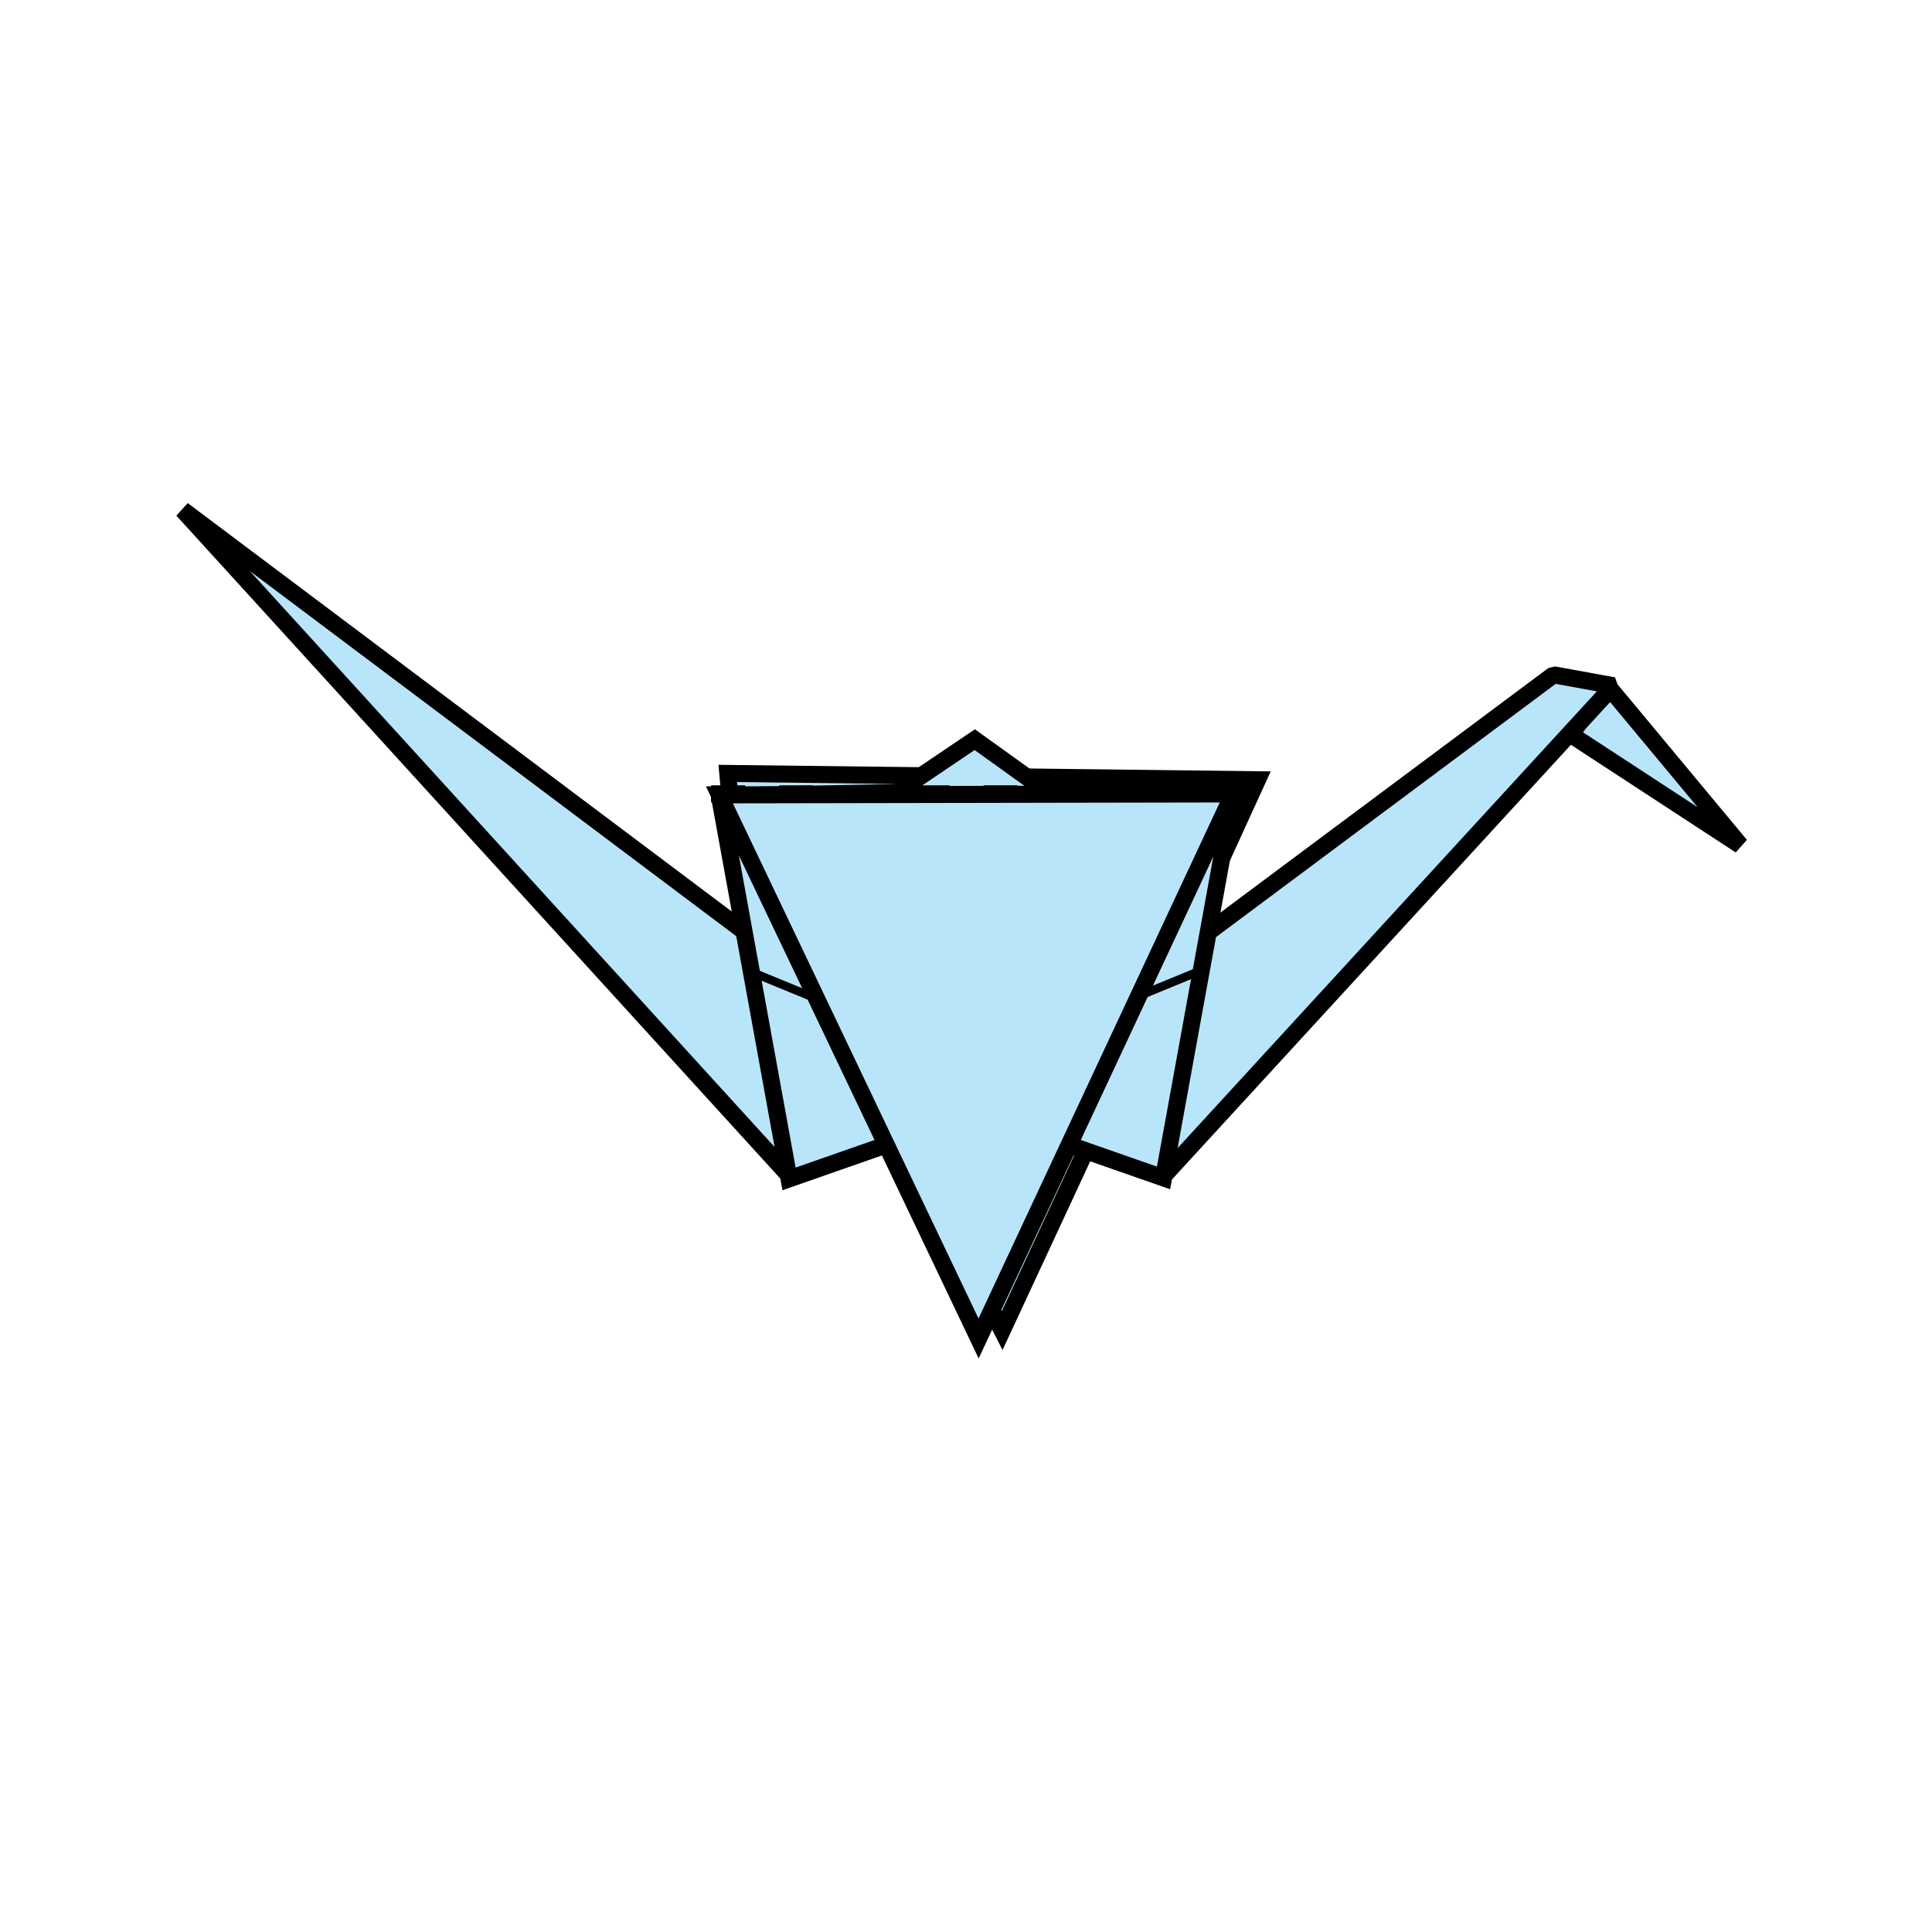 <?xml version="1.0" encoding="UTF-8" standalone="no"?>
<!-- Created with Inkscape (http://www.inkscape.org/) -->

<svg
   xmlns:dc="http://purl.org/dc/elements/1.1/"
   xmlns:cc="http://creativecommons.org/ns#"
   xmlns:rdf="http://www.w3.org/1999/02/22-rdf-syntax-ns#"
   xmlns:svg="http://www.w3.org/2000/svg"
   xmlns="http://www.w3.org/2000/svg"
   version="1.1"
   width="113.386"
   height="113.386"
   viewBox="0 0 113.386 113.386"
   id="Layer_1"
   xml:space="preserve"
   style="overflow:inherit"><defs
   id="defs25" />
<g
   id="g3">
	<polygon
   points="42.713,45.392 73.803,45.763 71.821,50.099 58.816,78.09 42.836,46.753 "
   id="polygon5"
   style="fill:#b9e5fb;stroke:#000000" />
	<polygon
   points="102.14,49.61 92.215,43.126 94.215,40.085 "
   id="polygon7"
   style="fill:#b9e5fb;stroke:#000000;stroke-linejoin:bevel" />
	<polygon
   points="67.12,57.539 68.28,69.026 94.697,40.245 91.175,39.604 "
   id="polygon9"
   style="fill:#b9e5fb;stroke:#000000;stroke-linejoin:bevel" />
	<polygon
   points="46.342,69.026 10.719,29.926 47.5,57.539 "
   id="polygon11"
   style="fill:#b9e5fb;stroke:#000000;stroke-linejoin:bevel" />
	<polyline
   fill="#B9E5FB"
   stroke="#000000"
   points="56.979,65.179 68.286,69.131 72.372,46.665 62.036,46.878 57.206,43.41    52.622,46.506 42.222,46.72 46.307,69.188 57.614,65.234  "
   id="polyline13"
   style="fill:#b9e5fb;stroke:#000000" />
	<polyline
   fill="none"
   stroke="#000000"
   stroke-width="0.5"
   points="72.397,46.895 56.938,62.52 70.605,56.906  "
   id="polyline15"
   style="fill:none;stroke:#000000;stroke-width:0.5" />
	<polyline
   fill="none"
   stroke="#000000"
   stroke-width="0.5"
   points="41.974,46.895 57.432,62.52 43.766,56.906  "
   id="polyline17"
   style="fill:none;stroke:#000000;stroke-width:0.5" />
	<line
   fill="none"
   stroke="#000000"
   stroke-dasharray="2,2,2,2"
   x1="41.731"
   y1="46.59"
   x2="72.208"
   y2="46.59"
   id="line19"
   style="fill:none;stroke:#000000;stroke-dasharray:2, 2, 2, 2" />
	<polygon
   points="72.372,46.594 57.432,78.554 42.222,46.649 "
   id="polygon21"
   style="fill:#b9e5fb;stroke:#000000" />
</g>
</svg>